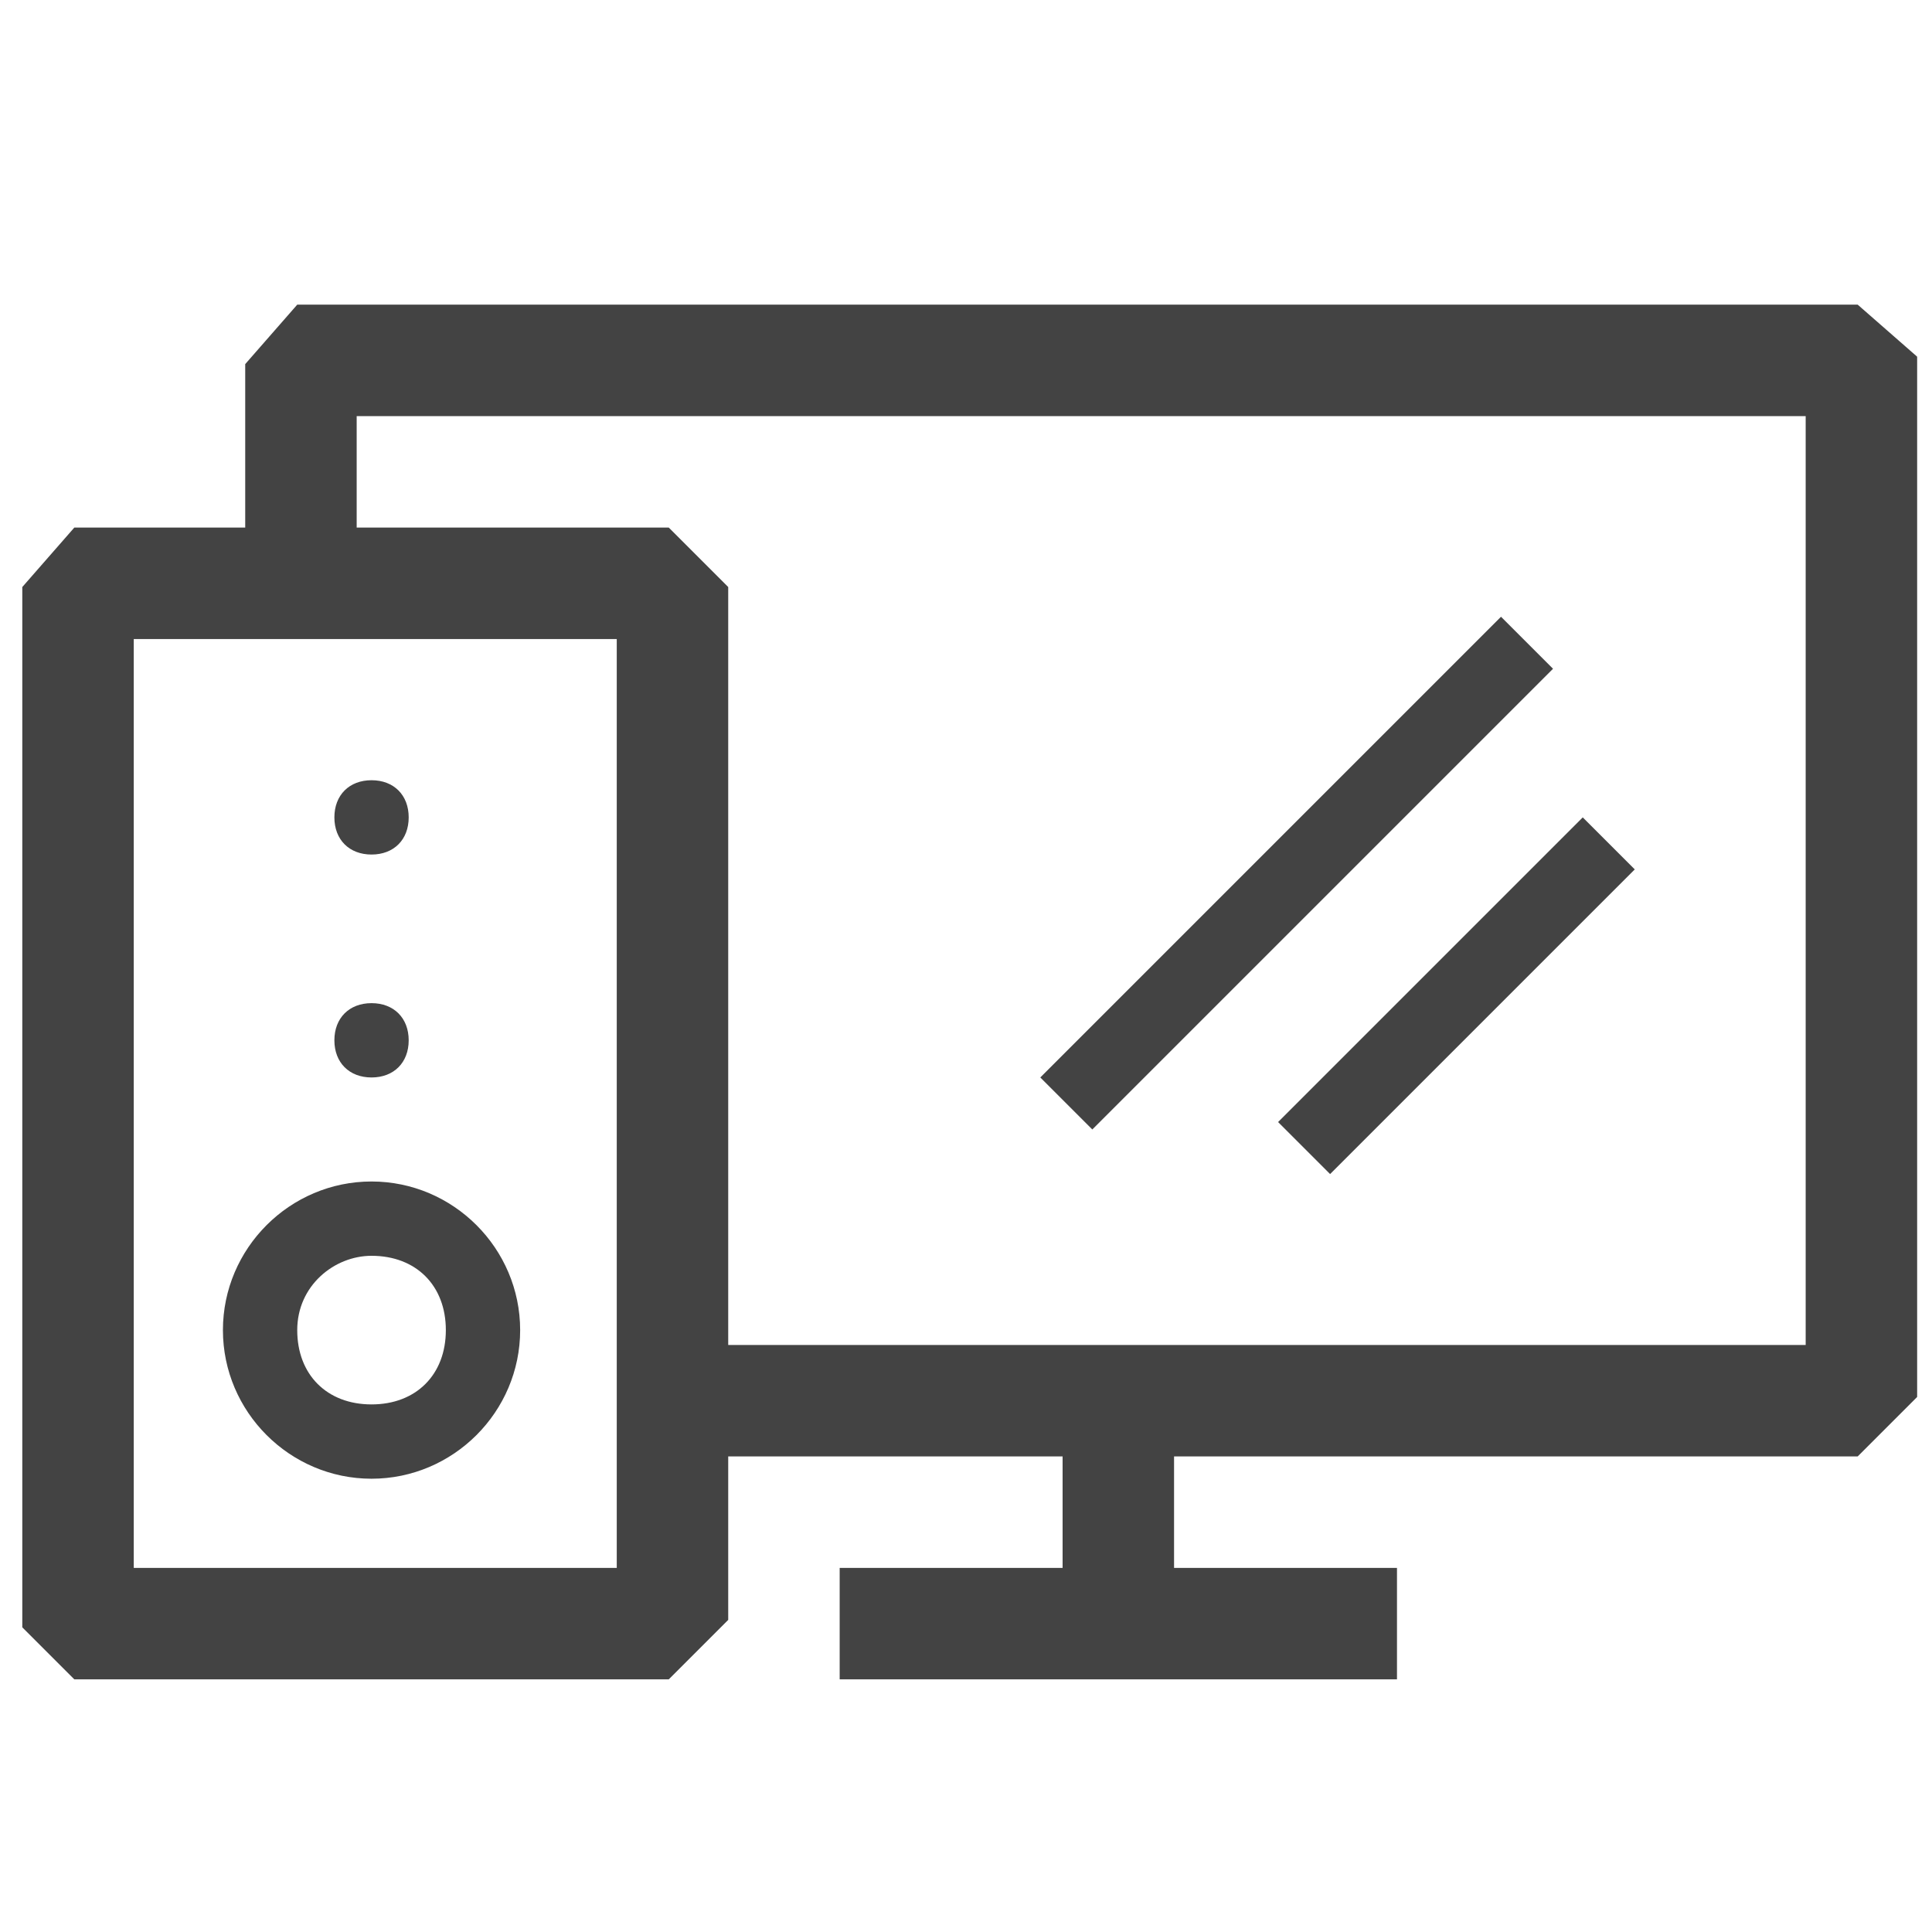 <?xml version="1.0" encoding="utf-8"?>
<!-- Generator: Adobe Illustrator 21.1.0, SVG Export Plug-In . SVG Version: 6.00 Build 0)  -->
<svg version="1.1" id="Layer_1" xmlns="http://www.w3.org/2000/svg" xmlns:xlink="http://www.w3.org/1999/xlink" x="0px" y="0px"
	 viewBox="0 0 26 26" style="enable-background:new 0 0 26 26;" xml:space="preserve">
<style type="text/css">
	.st0{fill:#434343;}
	.st1{fill:none;stroke:#000000;stroke-width:1.5;stroke-miterlimit:10;}
	.st2{fill:none;stroke:#000000;stroke-miterlimit:10;}
	.st3{fill:none;stroke:#000000;stroke-width:1.5;stroke-linejoin:bevel;stroke-miterlimit:10;}
	.st4{fill:none;stroke:#000000;stroke-linejoin:bevel;stroke-miterlimit:10;}
	.st5{fill:#231F20;}
</style>
<path class="st0" d="M25,4.1H4L3.3,4.9v2.2H1L0.3,7.9v14L1,22.6h8l0.8-0.8v-2.2h4.5v1.5h-3v1.5h7.5v-1.5h-3v-1.5H25l0.8-0.8v-14
	L25,4.1z M8.3,21.1H1.8V8.6h6.5V21.1z M24.3,18.1H9.8V7.9L9,7.1H4.8V5.6h19.5V18.1z M17.2,15.1l4.1-4.1l0.7,0.7l-4.1,4.1L17.2,15.1z
	 M14.7,15.2L14,14.5l6.2-6.2L20.9,9L14.7,15.2z M5,19.9c1.1,0,2-0.9,2-2c0-1.1-0.9-2-2-2s-2,0.9-2,2C3,19,3.9,19.9,5,19.9z M5,16.9
	c0.6,0,1,0.4,1,1c0,0.6-0.4,1-1,1c-0.6,0-1-0.4-1-1C4,17.3,4.5,16.9,5,16.9z M4.5,11c0-0.3,0.2-0.5,0.5-0.5c0.3,0,0.5,0.2,0.5,0.5
	c0,0.3-0.2,0.5-0.5,0.5C4.7,11.5,4.5,11.3,4.5,11z M4.5,14c0-0.3,0.2-0.5,0.5-0.5c0.3,0,0.5,0.2,0.5,0.5c0,0.3-0.2,0.5-0.5,0.5
	C4.7,14.5,4.5,14.3,4.5,14z"/>
</svg>
